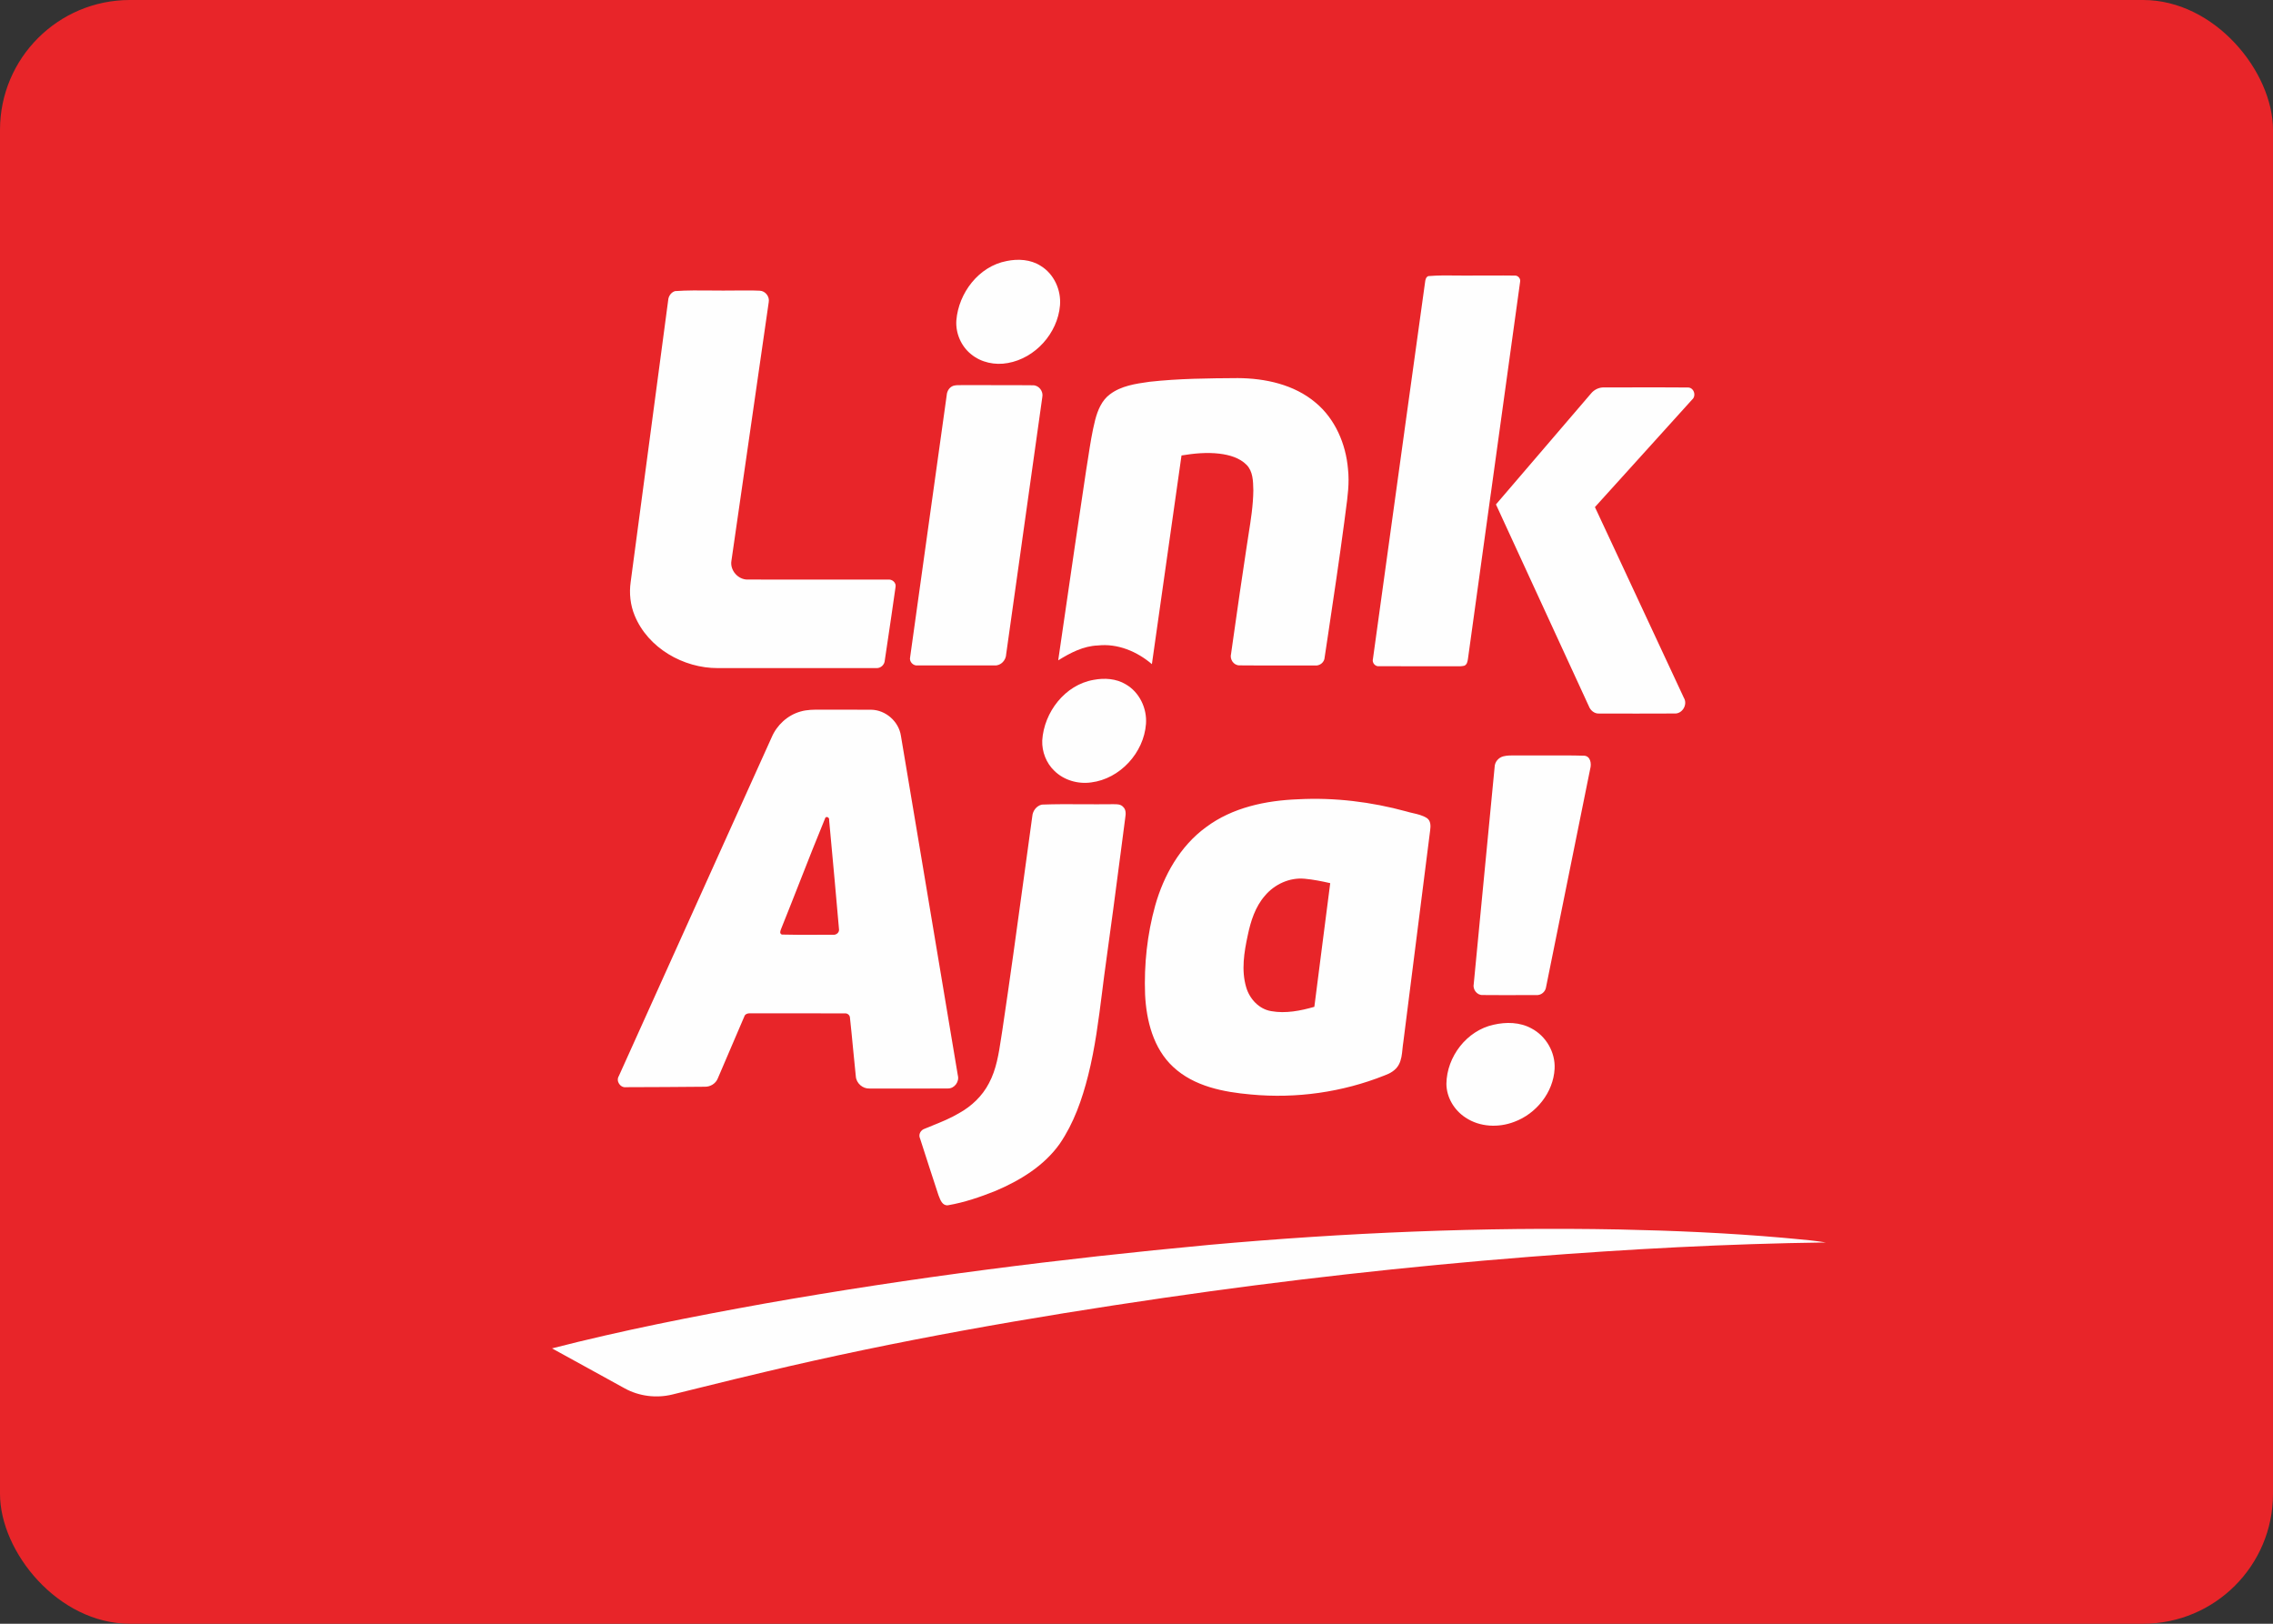 <svg width="70" height="50" viewBox="0 0 70 50" fill="none" xmlns="http://www.w3.org/2000/svg">
<rect x="0" y="0" width="70" height="50" fill="#333333" stroke="none"/>
<rect width="70" height="50" rx="4" fill="#E82529"/>
<path fill-rule="evenodd" clip-rule="evenodd" d="M31.001 8.038C31.353 7.965 31.742 7.988 32.05 8.187C32.461 8.436 32.684 8.933 32.644 9.406C32.571 10.26 31.884 11.031 31.036 11.179C30.643 11.252 30.215 11.164 29.904 10.906C29.598 10.66 29.426 10.26 29.452 9.868C29.52 9.02 30.143 8.2 31.001 8.038ZM43.986 8.502C44.289 8.476 44.595 8.48 44.901 8.484C45.089 8.486 45.276 8.489 45.463 8.484C45.625 8.485 45.787 8.484 45.95 8.484C46.18 8.483 46.411 8.482 46.642 8.486C46.747 8.475 46.839 8.579 46.813 8.683C46.514 10.855 46.213 13.028 45.912 15.2L45.911 15.204L45.91 15.208L45.91 15.209C45.676 16.901 45.441 18.593 45.208 20.285L45.207 20.291C45.195 20.369 45.18 20.464 45.097 20.499C45.022 20.519 44.945 20.518 44.868 20.517C44.842 20.517 44.816 20.517 44.791 20.517C44.406 20.515 44.02 20.516 43.635 20.516C43.249 20.517 42.864 20.517 42.479 20.515C42.353 20.534 42.246 20.409 42.282 20.287C42.602 17.962 42.924 15.638 43.246 13.313L43.246 13.311L43.247 13.31L43.247 13.308L43.247 13.306L43.248 13.303L43.248 13.301L43.248 13.299L43.248 13.296C43.462 11.758 43.675 10.22 43.888 8.681C43.896 8.613 43.914 8.531 43.986 8.502ZM21.926 8.946C21.546 8.942 21.166 8.938 20.789 8.964C20.666 9.001 20.584 9.122 20.577 9.248C20.36 10.873 20.144 12.498 19.928 14.123C19.759 15.39 19.591 16.656 19.422 17.923C19.373 18.268 19.411 18.629 19.545 18.953C19.956 19.956 21.046 20.578 22.11 20.573L22.597 20.573C24.061 20.574 25.525 20.575 26.989 20.573C27.123 20.58 27.242 20.468 27.248 20.336C27.275 20.153 27.302 19.97 27.33 19.786C27.415 19.218 27.499 18.648 27.579 18.079C27.608 17.943 27.475 17.828 27.344 17.848C26.788 17.847 26.233 17.847 25.677 17.848C24.797 17.848 23.918 17.849 23.038 17.846C22.732 17.86 22.468 17.557 22.527 17.256C22.716 15.93 22.908 14.605 23.101 13.28C23.293 11.955 23.485 10.63 23.674 9.304C23.707 9.135 23.571 8.959 23.4 8.952C23.24 8.942 23.08 8.944 22.919 8.945C22.82 8.946 22.721 8.947 22.622 8.946C22.39 8.95 22.158 8.948 21.926 8.946ZM35.393 11.757C36.298 11.656 37.21 11.649 38.12 11.643C38.965 11.648 39.855 11.84 40.515 12.398C41.118 12.899 41.447 13.669 41.513 14.439C41.561 14.868 41.503 15.294 41.445 15.719L41.445 15.72L41.445 15.72L41.445 15.72L41.445 15.72L41.445 15.72L41.445 15.72L41.445 15.72L41.445 15.72L41.445 15.721C41.428 15.842 41.412 15.963 41.398 16.084C41.245 17.237 41.072 18.389 40.9 19.54C40.865 19.772 40.83 20.005 40.795 20.237C40.79 20.395 40.642 20.513 40.487 20.492C40.182 20.491 39.876 20.491 39.57 20.492C39.103 20.493 38.636 20.494 38.169 20.489C37.992 20.49 37.866 20.301 37.912 20.135L37.986 19.614L37.986 19.614C38.115 18.708 38.244 17.801 38.383 16.896C38.403 16.752 38.426 16.608 38.449 16.465C38.521 16.012 38.593 15.56 38.598 15.101L38.597 15.076C38.592 14.813 38.586 14.518 38.393 14.317C38.174 14.094 37.856 14.007 37.555 13.97C37.165 13.923 36.771 13.962 36.386 14.025L36.069 16.259C35.87 17.656 35.672 19.053 35.474 20.451C35.018 20.061 34.419 19.809 33.812 19.876C33.364 19.891 32.961 20.104 32.589 20.334L32.757 19.179L32.757 19.179C32.984 17.615 33.212 16.051 33.448 14.489C33.471 14.352 33.492 14.215 33.513 14.078L33.513 14.078C33.572 13.692 33.632 13.306 33.728 12.927C33.806 12.633 33.929 12.329 34.182 12.142C34.527 11.88 34.971 11.817 35.388 11.758L35.393 11.757ZM29.582 11.86C29.506 11.859 29.43 11.859 29.358 11.88C29.235 11.923 29.163 12.046 29.155 12.17C29.006 13.241 28.856 14.313 28.706 15.384L28.706 15.384L28.706 15.384L28.706 15.385L28.705 15.385L28.705 15.385L28.705 15.386L28.705 15.387L28.705 15.389C28.479 17.004 28.252 18.62 28.029 20.235C27.994 20.376 28.125 20.511 28.266 20.491C29.055 20.493 29.843 20.493 30.632 20.491C30.826 20.502 30.983 20.328 30.987 20.14C31.147 18.999 31.308 17.857 31.469 16.715L31.469 16.714L31.469 16.713L31.469 16.712C31.68 15.218 31.89 13.723 32.099 12.229C32.138 12.053 31.996 11.862 31.812 11.864C31.416 11.859 31.021 11.86 30.625 11.86C30.302 11.861 29.979 11.862 29.656 11.859C29.631 11.86 29.607 11.86 29.582 11.86H29.582ZM48.995 12.12C49.094 11.997 49.248 11.923 49.407 11.93C49.678 11.93 49.948 11.93 50.218 11.929H50.218H50.218H50.219H50.219H50.219H50.219H50.219C50.805 11.928 51.391 11.927 51.977 11.932C52.168 11.927 52.25 12.191 52.108 12.308C51.341 13.158 50.572 14.008 49.804 14.857L49.8 14.861L49.118 15.615L49.888 17.264C50.544 18.671 51.201 20.078 51.856 21.486C51.983 21.693 51.81 21.988 51.567 21.971C50.796 21.975 50.024 21.974 49.253 21.972C49.103 21.983 48.979 21.876 48.929 21.743C48.416 20.627 47.902 19.512 47.388 18.396C46.949 17.442 46.509 16.488 46.07 15.533C46.598 14.918 47.126 14.302 47.653 13.686L47.657 13.681L47.66 13.678L47.664 13.673C48.108 13.155 48.551 12.638 48.995 12.12ZM34.667 21.071C34.373 20.894 34.011 20.872 33.68 20.935C32.797 21.086 32.15 21.933 32.097 22.803C32.085 23.148 32.22 23.497 32.47 23.736C32.764 24.026 33.199 24.151 33.605 24.093C34.494 23.982 35.228 23.177 35.292 22.29C35.327 21.811 35.09 21.312 34.667 21.071ZM25.281 21.853C25.068 21.852 24.853 21.85 24.647 21.912C24.251 22.025 23.923 22.329 23.763 22.707C23.198 23.96 22.633 25.212 22.067 26.464C21.064 28.687 20.06 30.911 19.058 33.134C18.96 33.292 19.104 33.505 19.286 33.478C20.092 33.477 20.898 33.471 21.704 33.464C21.872 33.47 22.038 33.37 22.103 33.213C22.241 32.897 22.376 32.578 22.511 32.26L22.511 32.26C22.646 31.942 22.782 31.623 22.92 31.306C22.947 31.208 23.054 31.198 23.14 31.203C23.55 31.204 23.961 31.204 24.371 31.203C24.919 31.203 25.467 31.202 26.014 31.205C26.097 31.196 26.175 31.258 26.176 31.343C26.211 31.658 26.241 31.973 26.271 32.289L26.271 32.289L26.271 32.289L26.271 32.289L26.271 32.289L26.271 32.289L26.271 32.289C26.298 32.574 26.326 32.859 26.356 33.144C26.37 33.356 26.567 33.529 26.779 33.519C27.008 33.519 27.237 33.519 27.466 33.519H27.466H27.466H27.466H27.466L27.47 33.519C28.046 33.52 28.621 33.521 29.197 33.517C29.396 33.519 29.55 33.306 29.498 33.116C29.123 30.875 28.747 28.634 28.372 26.393C28.163 25.148 27.954 23.903 27.745 22.658C27.679 22.217 27.276 21.861 26.829 21.855C26.542 21.852 26.254 21.853 25.967 21.853C25.775 21.854 25.584 21.854 25.392 21.854C25.355 21.854 25.318 21.853 25.281 21.853H25.281ZM24.631 27.151C24.89 26.491 25.149 25.831 25.42 25.176C25.475 25.126 25.55 25.19 25.534 25.256L25.569 25.634L25.569 25.634L25.569 25.634L25.569 25.634L25.569 25.634L25.569 25.634L25.569 25.635C25.66 26.623 25.752 27.612 25.837 28.601C25.859 28.707 25.76 28.795 25.658 28.784C25.487 28.783 25.317 28.784 25.145 28.785H25.145C24.789 28.787 24.433 28.788 24.078 28.778C23.999 28.744 24.031 28.667 24.056 28.603C24.062 28.588 24.068 28.575 24.072 28.562C24.261 28.093 24.446 27.622 24.631 27.151ZM46.666 23.262C46.543 23.261 46.419 23.259 46.3 23.289C46.149 23.326 46.032 23.462 46.029 23.619C45.884 25.103 45.742 26.586 45.6 28.07C45.528 28.812 45.457 29.554 45.386 30.296C45.347 30.465 45.484 30.649 45.662 30.64C46.073 30.644 46.486 30.643 46.898 30.642H46.898H46.898H46.898H46.898C47.035 30.642 47.173 30.642 47.31 30.641C47.457 30.655 47.595 30.541 47.613 30.395C48.048 28.251 48.481 26.107 48.914 23.962L48.974 23.667C49.015 23.518 48.984 23.291 48.796 23.271C48.395 23.259 47.993 23.261 47.591 23.263C47.325 23.264 47.059 23.265 46.793 23.263C46.751 23.263 46.708 23.263 46.666 23.262ZM43.308 24.986C42.227 24.691 41.1 24.553 39.979 24.612C38.985 24.649 37.953 24.864 37.142 25.471C36.345 26.051 35.839 26.951 35.575 27.887C35.329 28.774 35.23 29.703 35.264 30.622C35.303 31.427 35.518 32.287 36.129 32.853C36.772 33.454 37.679 33.629 38.528 33.703C39.919 33.834 41.34 33.634 42.639 33.116C42.813 33.054 42.986 32.955 43.077 32.786C43.158 32.637 43.175 32.469 43.191 32.302L43.191 32.302L43.191 32.301L43.191 32.301L43.191 32.301C43.199 32.228 43.206 32.155 43.218 32.084C43.356 30.997 43.494 29.911 43.631 28.825C43.769 27.738 43.906 26.651 44.044 25.565C44.062 25.435 44.065 25.273 43.943 25.191C43.813 25.108 43.664 25.073 43.515 25.039C43.445 25.023 43.376 25.007 43.308 24.986ZM38.427 28.797C38.518 28.363 38.657 27.923 38.954 27.583C39.249 27.23 39.715 27.015 40.178 27.059C40.443 27.083 40.706 27.136 40.966 27.195L40.721 29.098L40.477 31.003C40.048 31.126 39.593 31.216 39.148 31.136C38.772 31.074 38.482 30.758 38.378 30.401C38.223 29.877 38.314 29.32 38.427 28.797ZM33.356 24.765C32.932 24.762 32.509 24.76 32.087 24.776C31.921 24.812 31.804 24.968 31.791 25.133C31.705 25.755 31.62 26.378 31.535 27C31.319 28.579 31.103 30.158 30.867 31.734C30.854 31.815 30.842 31.896 30.829 31.977C30.757 32.45 30.684 32.93 30.456 33.356C30.253 33.749 29.921 34.064 29.537 34.277C29.276 34.433 28.994 34.547 28.712 34.661L28.712 34.661L28.712 34.661C28.635 34.692 28.557 34.724 28.48 34.756C28.353 34.795 28.274 34.934 28.335 35.06C28.52 35.639 28.709 36.216 28.898 36.794L28.91 36.825C28.959 36.956 29.025 37.132 29.193 37.114C29.697 37.028 30.184 36.861 30.657 36.672C31.414 36.351 32.153 35.902 32.636 35.22C33.069 34.588 33.325 33.854 33.511 33.116C33.724 32.273 33.832 31.412 33.941 30.55C33.98 30.239 34.019 29.928 34.063 29.619C34.217 28.521 34.361 27.422 34.504 26.324L34.504 26.323L34.504 26.323L34.505 26.321L34.505 26.32C34.555 25.936 34.605 25.553 34.655 25.169C34.673 25.059 34.679 24.93 34.589 24.847C34.514 24.762 34.399 24.763 34.292 24.764C34.269 24.764 34.246 24.764 34.223 24.764C33.934 24.768 33.645 24.766 33.356 24.765ZM45.995 31.555C46.383 31.465 46.811 31.473 47.165 31.669C47.613 31.904 47.904 32.406 47.876 32.913C47.837 33.642 47.308 34.298 46.631 34.546C46.147 34.731 45.571 34.707 45.135 34.415C44.786 34.19 44.546 33.793 44.544 33.373C44.555 32.538 45.17 31.735 45.995 31.555ZM49.868 37.859C45.656 37.778 41.44 37.956 37.245 38.333C32.659 38.761 28.085 39.339 23.548 40.141C21.353 40.536 19.161 40.965 17 41.521C17.361 41.719 17.722 41.917 18.083 42.116C18.469 42.33 18.856 42.543 19.244 42.755C19.684 42.996 20.215 43.061 20.702 42.942C21.025 42.863 21.349 42.783 21.672 42.703C22.296 42.549 22.919 42.395 23.545 42.249C27.608 41.281 31.725 40.565 35.856 39.963C39.588 39.42 43.337 38.999 47.096 38.702C50.136 38.464 53.182 38.299 56.23 38.259C55.897 38.205 55.562 38.174 55.226 38.144C55.119 38.134 55.011 38.124 54.903 38.114C53.229 37.968 51.549 37.894 49.868 37.859Z" fill="#FEFEFE"/>
</svg>
